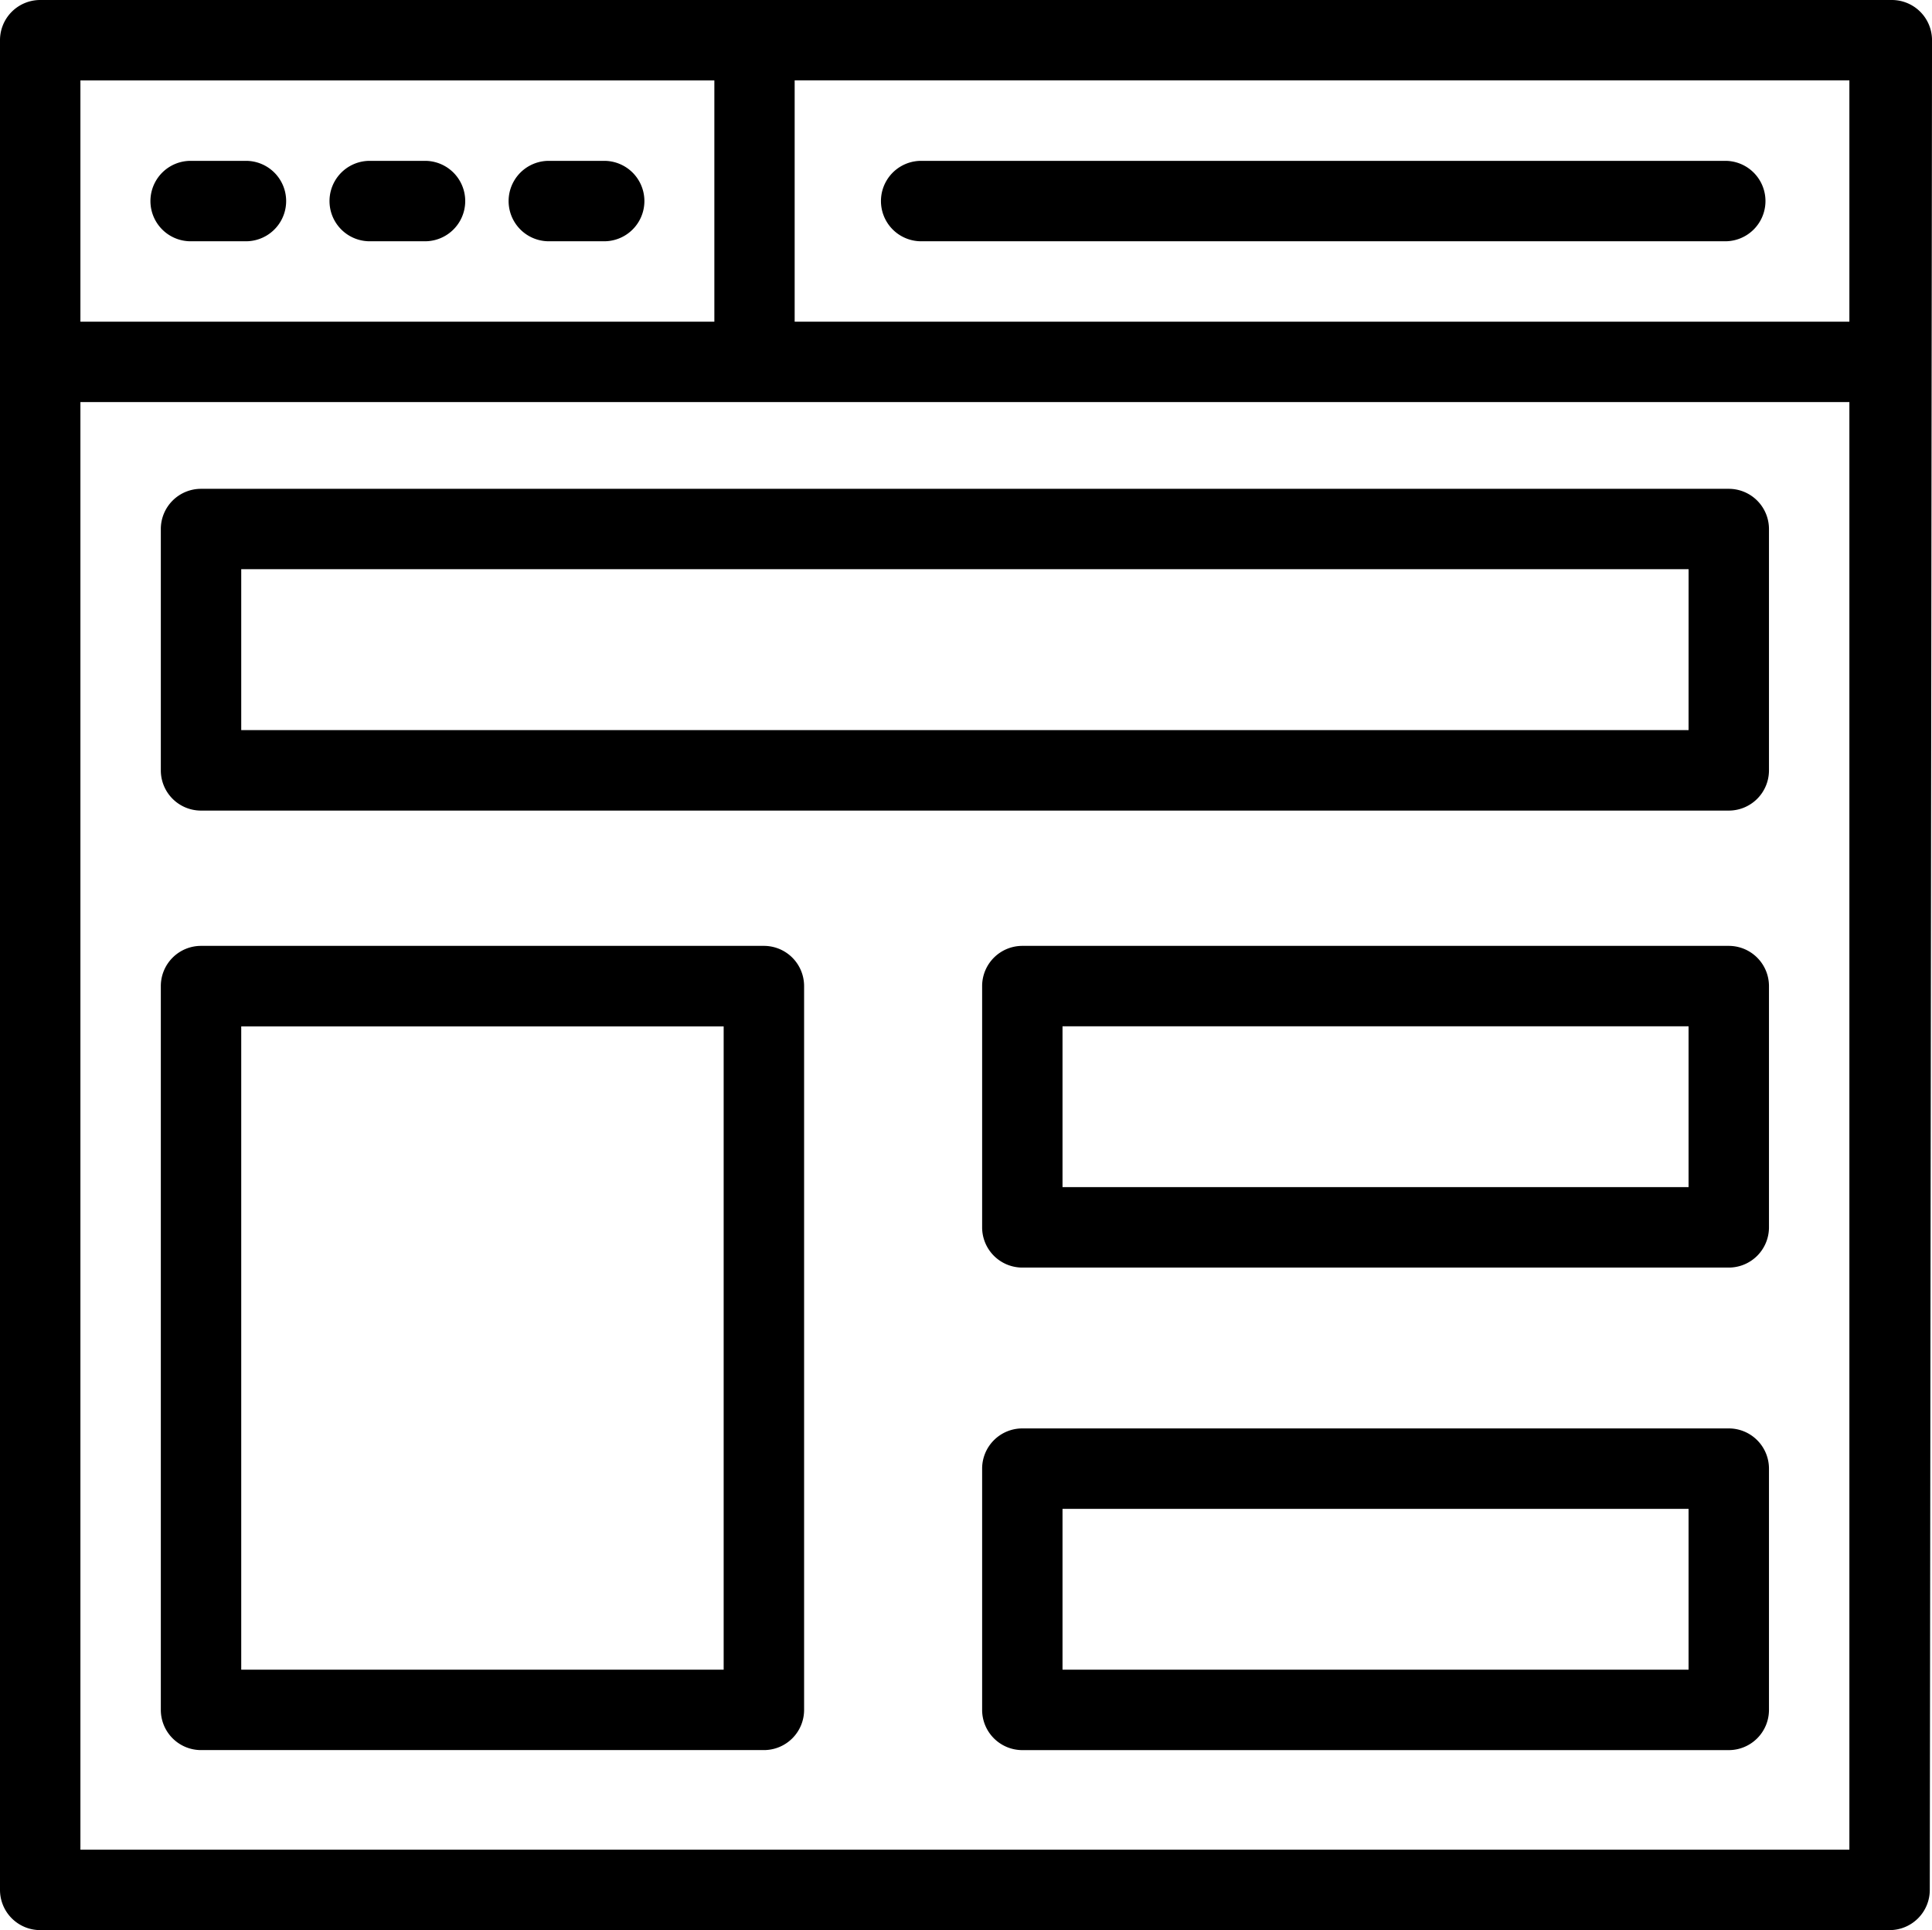 <svg data-name="Group 45365" xmlns="http://www.w3.org/2000/svg" width="77.799" height="77.71" viewBox="0 0 77.799 77.71">
    <defs>
        <clipPath id="5vkx6ad7ca">
            <path data-name="Rectangle 9688" style="fill:none" d="M0 0h77.799v77.71H0z"/>
        </clipPath>
    </defs>
    <g data-name="Group 45364" style="clip-path:url(#5vkx6ad7ca)">
        <path data-name="Path 54296" d="M76.18 0H1.619A1.618 1.618 0 0 0 0 1.619V76.09a1.619 1.619 0 0 0 1.619 1.62h74.472a1.618 1.618 0 0 0 1.619-1.62l.09-74.471A1.618 1.618 0 0 0 76.18 0M3.238 3.238h25.528v9.714H3.238zm71.234 71.234H3.238V16.189h71.234zm0-61.521H32V3.237h42.472z"/>
        <path data-name="Path 54297" d="M9.904 6.476H7.677a1.619 1.619 0 1 0 0 3.238h2.227a1.619 1.619 0 1 0 0-3.238"/>
        <path data-name="Path 54298" d="M17.116 6.476h-2.228a1.619 1.619 0 1 0 0 3.238h2.227a1.619 1.619 0 1 0 0-3.238"/>
        <path data-name="Path 54299" d="M24.33 6.476H22.1a1.619 1.619 0 1 0 0 3.238h2.23a1.619 1.619 0 1 0 0-3.238"/>
        <path data-name="Path 54300" d="M37.094 9.714h32.38a1.619 1.619 0 0 0 0-3.238h-32.38a1.619 1.619 0 0 0 0 3.238"/>
        <path data-name="Path 54301" d="M69.616 19.681H8.095A1.619 1.619 0 0 0 6.476 21.3v9.717a1.619 1.619 0 0 0 1.619 1.619h61.521a1.619 1.619 0 0 0 1.618-1.619V21.3a1.619 1.619 0 0 0-1.619-1.619m-1.619 9.714H9.714v-6.478h58.283z"/>
        <path data-name="Path 54302" d="M69.615 38.083H41.168a1.619 1.619 0 0 0-1.619 1.619v9.713a1.619 1.619 0 0 0 1.619 1.62h28.447a1.619 1.619 0 0 0 1.619-1.619v-9.714a1.619 1.619 0 0 0-1.619-1.619m-1.619 9.712h-25.21v-6.474h25.21z"/>
        <path data-name="Path 54303" d="M69.615 57.511H41.168a1.619 1.619 0 0 0-1.619 1.619v9.714a1.619 1.619 0 0 0 1.619 1.619h28.447a1.619 1.619 0 0 0 1.619-1.619V59.13a1.619 1.619 0 0 0-1.619-1.619m-1.619 9.713h-25.21v-6.475h25.21z"/>
        <path data-name="Path 54304" d="M30.761 38.083H8.095a1.619 1.619 0 0 0-1.619 1.619v29.141a1.619 1.619 0 0 0 1.619 1.619h22.666a1.618 1.618 0 0 0 1.619-1.619V39.702a1.618 1.618 0 0 0-1.619-1.619m-1.62 29.141H9.714v-25.9h19.427z"/>
    </g>
</svg>
